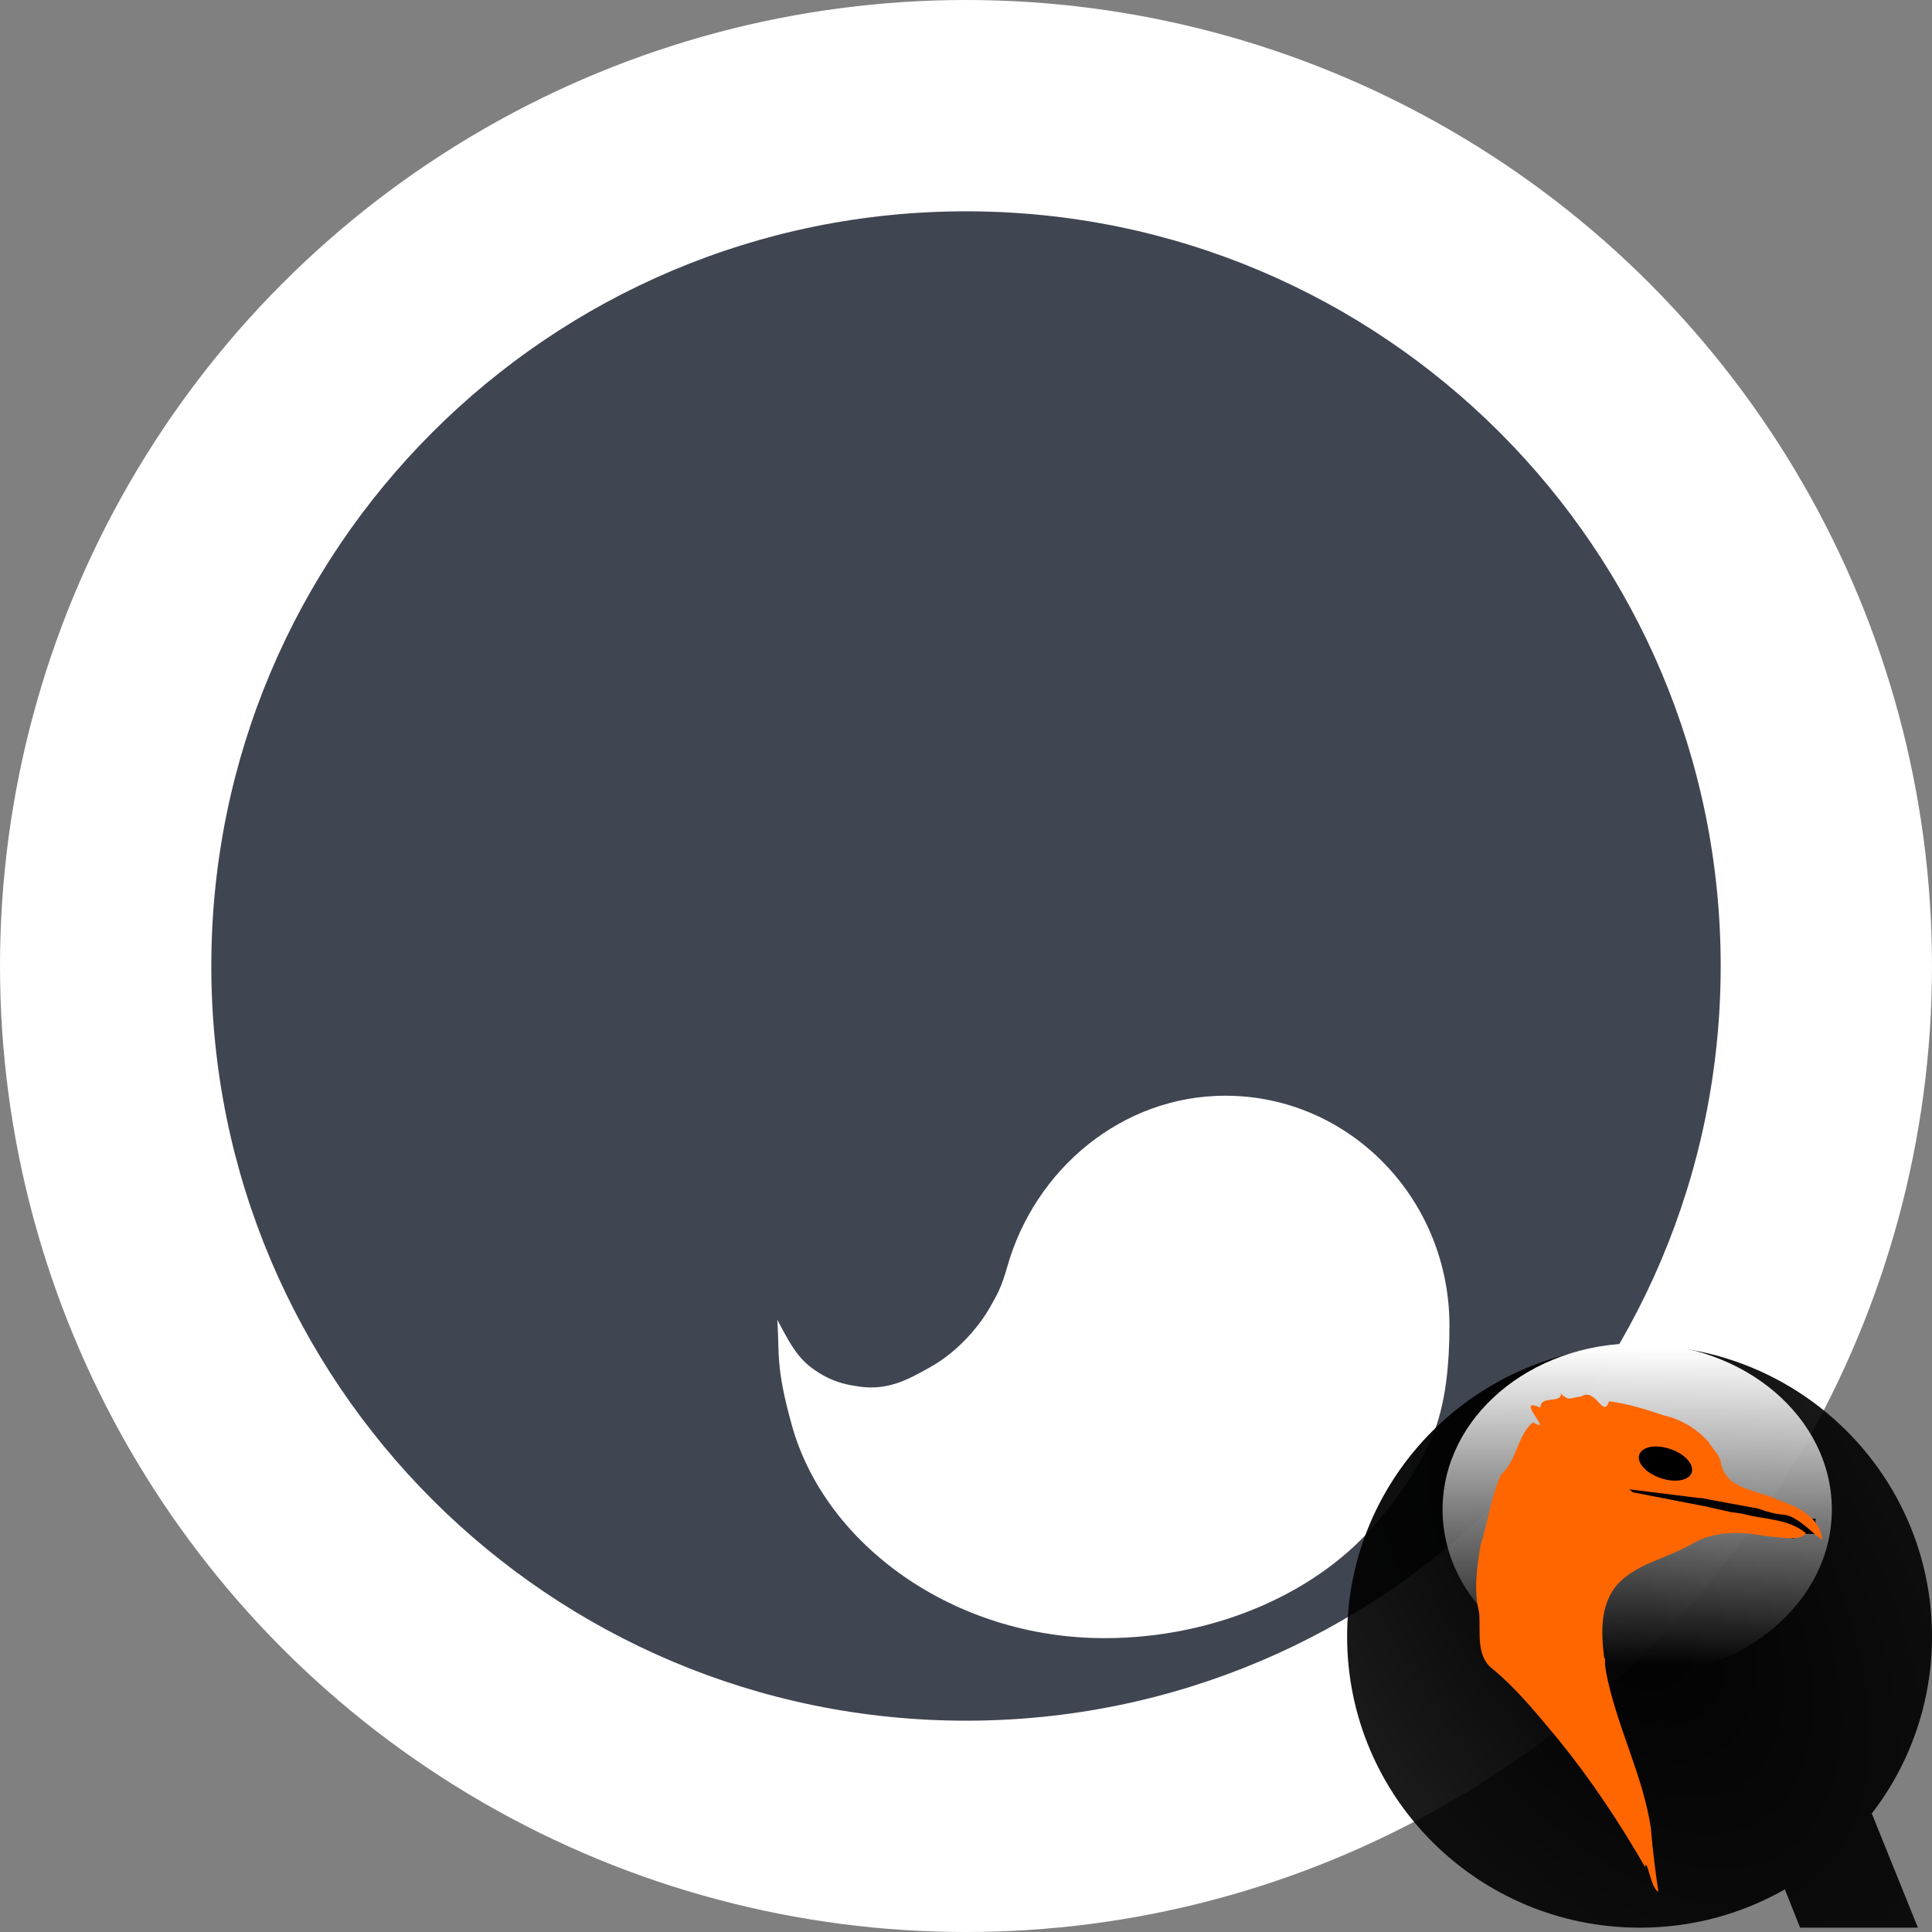 <svg width="512" height="512" viewBox="0 0 512 512" fill="none" xmlns="http://www.w3.org/2000/svg">
<rect x="0" y="0" width="512" height="512" fill="#808080" stroke="none"/>
<circle cx="256" cy="256" r="256" fill="white"/>
<path d="M256 456C366.457 456 456 366.457 456 256C456 145.543 366.457 56 256 56C145.543 56 56 145.543 56 256C56 366.457 145.543 456 256 456Z" fill="#404552"/>
<path d="M324.75 290.375C297.319 290.375 274.258 309.862 266.938 335.687C265.393 341.139 264.329 343.006 262.25 346.625C259.57 351.291 254.128 358.029 246.625 362.25C240.522 365.684 235.262 368.605 227.402 367.421C225.356 367.113 221.731 366.543 218.104 364.456C212.322 361.128 210.416 358.206 205.994 349.753C206.625 358.775 205.462 362.066 209.9 377.878C218.735 409.353 252.683 434.128 292.713 434.128C322.386 434.128 349.888 421.761 365.363 402.881C371.023 395.976 375.284 390.528 379.425 381.006C383.193 372.342 384.116 361.236 384.119 351.316C384.129 317.634 357.536 290.378 324.744 290.378L324.75 290.375Z" fill="white"/>
<g clip-path="url(#clip0_2:439)">
<path d="M434.569 356.547C391.691 356.547 357 391.099 357 433.7C357 476.3 391.691 510.853 434.569 510.853C448.585 510.853 461.628 507.176 473.007 500.709L477.045 510.853H508.267L496.042 480.602C506.061 467.614 512 451.323 512 433.7C512 391.099 477.309 356.547 434.569 356.547V356.547Z" fill="url(#paint0_radial_2:439)"/>
<path d="M433.876 444.071C462.362 444.071 485.454 424.356 485.454 400.035C485.454 375.715 462.362 356 433.876 356C405.389 356 382.297 375.715 382.297 400.035C382.297 424.356 405.389 444.071 433.876 444.071Z" fill="url(#paint1_linear_2:439)"/>
<path d="M442.437 396.33C447.472 396.33 451.554 392.249 451.554 387.214C451.554 382.179 447.472 378.097 442.437 378.097C437.402 378.097 433.32 382.179 433.32 387.214C433.32 392.249 437.402 396.33 442.437 396.33Z" fill="black"/>
<path d="M476.986 400.225L425.332 392.764L423.882 400.258L475.536 407.719L476.986 400.225Z" fill="black"/>
<path d="M481.152 402.478H472.036V406.502H481.152V402.478Z" fill="black"/>
<path d="M413.755 369.174C413.676 372.213 408.385 369.567 408.163 373.032C402.307 370.423 408.619 377.014 408.033 377.625H407.989L407.556 377.582C407.273 377.481 406.863 377.306 406.255 376.931C402.161 380.192 402.064 386.964 397.846 390.724C395.084 396.705 394.404 403.185 392.378 409.457C391.382 415.424 390.505 421.391 391.988 427.358C392.434 432.215 391.032 438.82 395.457 442.206C402.021 447.59 407.475 454.417 412.942 460.939C421.573 471.554 429.177 483.003 435.977 494.798C436.426 491.856 437.517 500.709 439.487 501.306C438.805 496.879 437.919 489.844 437.489 484.376C435.297 470.084 428.261 457.178 425.611 443.024C425.53 442.428 425.433 441.814 425.35 441.207V439.43H425.134C424.265 432.437 423.954 424.86 429.033 419.448C434.223 414.217 441.952 412.899 448.182 409.263C449.57 408.443 451.027 407.778 452.512 407.306C452.524 407.302 452.544 407.311 452.555 407.306C456.885 405.97 461.506 406.012 466.002 406.743C466.068 406.754 466.151 406.775 466.218 406.786C466.627 406.855 467.07 406.924 467.475 407.003C470.764 407.296 477.383 408.585 478.576 406.309C474.039 402.438 467.489 402.715 461.925 401.189C461.049 401.029 459.968 400.856 458.886 400.756L453.46 399.541L452.115 399.195V399.238L432.688 395.463C432.38 395.183 432.044 394.896 431.734 394.684L450.606 397.029V396.942C451.272 397.09 451.932 397.211 452.604 397.289V397.332L465.953 399.802C468.256 400.663 470.713 401.301 473.016 401.454C476.818 402.007 481.661 407.684 482.896 407.962C482.284 401.981 476.319 399.303 471.365 397.554C465.578 394.737 456.933 394.848 455.962 387.064C455.718 386.521 455.478 385.98 455.182 385.454L452.934 382.457L453.021 382.413C449.94 378.778 445.611 376.141 441.004 375.128C436.438 373.546 431.304 371.978 426.433 371.354C424.796 376.183 422.964 367.524 419.023 370.097C415.568 370.506 416.04 371.419 413.473 369.229L413.755 369.174ZM438.594 383.328C439.845 383.295 441.272 383.525 442.715 384.022C446.545 385.346 449.043 388.143 448.307 390.266C447.572 392.39 443.853 393.028 440.023 391.696C436.193 390.364 433.695 387.63 434.431 385.493C434.89 384.162 436.512 383.384 438.594 383.328Z" fill="#FF6600"/>
</g>
<defs>
<radialGradient id="paint0_radial_2:439" cx="0" cy="0" r="1" gradientUnits="userSpaceOnUse" gradientTransform="translate(425.382 417.398) rotate(57.177) scale(139.383 77.2)">
<stop/>
<stop offset="1" stop-opacity="0.897"/>
</radialGradient>
<linearGradient id="paint1_linear_2:439" x1="435.333" y1="357.074" x2="435.333" y2="441.207" gradientUnits="userSpaceOnUse">
<stop stop-color="white"/>
<stop offset="1" stop-color="white" stop-opacity="0"/>
</linearGradient>
<clipPath id="clip0_2:439">
<rect width="155" height="155" fill="white" transform="translate(357 356)"/>
</clipPath>
</defs>
</svg>
